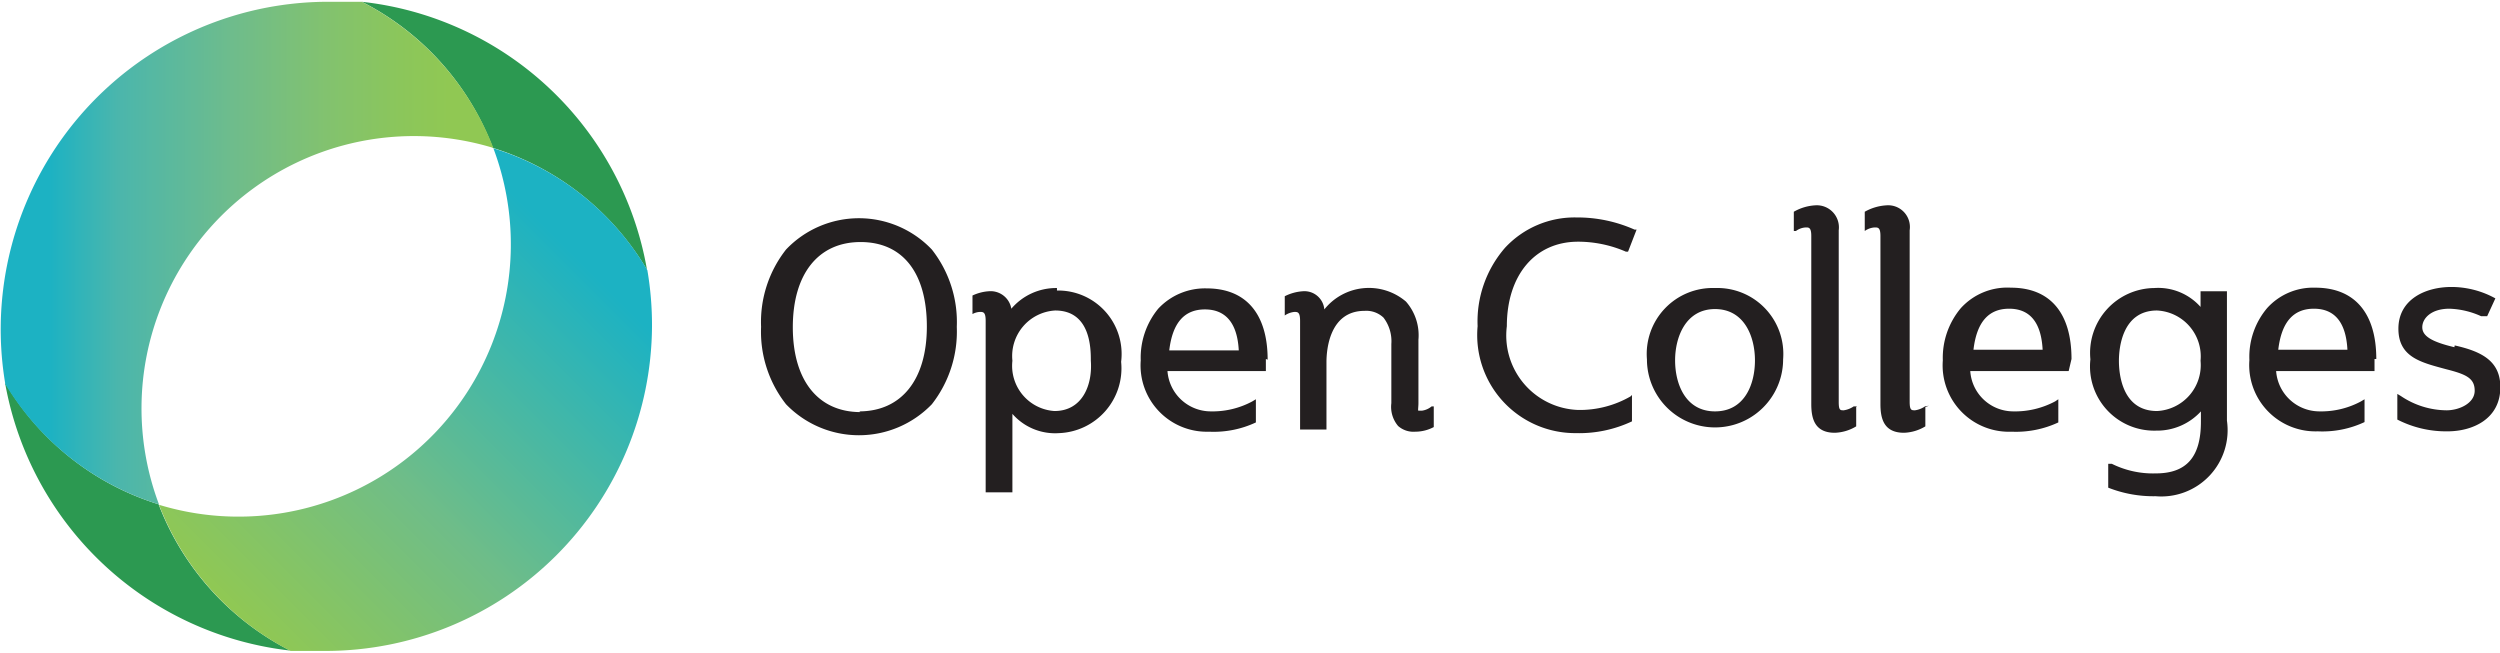 <svg xmlns="http://www.w3.org/2000/svg" xmlns:xlink="http://www.w3.org/1999/xlink" viewBox="0 0 70.13 18.31"><defs><style>.cls-1{fill:#231f20;}.cls-2{fill:#2c9951;}.cls-3{fill:url(#linear-gradient);}.cls-4{fill:url(#linear-gradient-2);}</style><linearGradient id="linear-gradient" y1="-1918.07" x2="13.84" y2="-1918.07" gradientTransform="matrix(1, 0, 0, -1, 0, -1910.99)" gradientUnits="userSpaceOnUse"><stop offset="0.1" stop-color="#1cb2c3"/><stop offset="0.24" stop-color="#4bb6ac"/><stop offset="0.47" stop-color="#6ebc8c"/><stop offset="0.66" stop-color="#82c26f"/><stop offset="0.81" stop-color="#8bc65b"/><stop offset="0.91" stop-color="#90c853"/></linearGradient><linearGradient id="linear-gradient-2" x1="6.99" y1="-1928.62" x2="17.77" y2="-1917.84" gradientTransform="matrix(1, 0, 0, -1, 0, -1910.99)" gradientUnits="userSpaceOnUse"><stop offset="0" stop-color="#90c853"/><stop offset="0.39" stop-color="#6fbd88"/><stop offset="0.91" stop-color="#1cb2c3"/></linearGradient></defs><title>open-colleges</title><g id="Layer_2" data-name="Layer 2"><g id="Layer_1-2" data-name="Layer 1"><path class="cls-1" d="M61.73,8.17v.44a1.59,1.59,0,0,0-1.3-.53,1.82,1.82,0,0,0-1.79,2,1.8,1.8,0,0,0,1.84,2,1.67,1.67,0,0,0,1.26-.54v.29c0,1-.41,1.45-1.27,1.45a2.6,2.6,0,0,1-1.23-.27l-.1,0v.67l0,0a3.45,3.45,0,0,0,1.33.24,1.86,1.86,0,0,0,2-2.12V8.17Zm-1.22,3.36c-1,0-1.07-1.08-1.07-1.41s.08-1.41,1.07-1.41a1.29,1.29,0,0,1,1.22,1.41A1.29,1.29,0,0,1,60.51,11.53Zm6.15-1.46c0-1.29-.61-2-1.71-2a1.74,1.74,0,0,0-1.35.57,2.12,2.12,0,0,0-.5,1.46,1.86,1.86,0,0,0,1.92,2,2.78,2.78,0,0,0,1.31-.26l0,0V11.2l-.1.06a2.36,2.36,0,0,1-1.17.28,1.22,1.22,0,0,1-1.21-1.13h2.76v-.34Zm-2.75-.26c.09-.77.42-1.15,1-1.15s.9.38.94,1.15Zm4.94-.07c-.63-.15-.9-.31-.9-.56s.25-.52.76-.52a2.31,2.31,0,0,1,.89.21l.11,0,.06,0,.23-.5,0,0a2.56,2.56,0,0,0-1.23-.32c-.75,0-1.49.36-1.49,1.17s.65.95,1.35,1.14c.55.14.79.25.79.6s-.43.55-.79.55a2.32,2.32,0,0,1-1.28-.4l-.1-.06v.72l0,0a3,3,0,0,0,1.41.33c.68,0,1.48-.33,1.48-1.24,0-.73-.52-1-1.28-1.17Z"/><path class="cls-1" d="M29.65,8.08a1.65,1.65,0,0,0-1.28.58.59.59,0,0,0-.63-.49,1.26,1.26,0,0,0-.46.12v.52a.47.47,0,0,1,.21-.06c.09,0,.16,0,.16.25v4.81h.75v-2.2a1.59,1.59,0,0,0,1.31.54,1.82,1.82,0,0,0,1.74-2,1.78,1.78,0,0,0-1.8-2Zm-.07,3.45a1.27,1.27,0,0,1-1.18-1.41,1.28,1.28,0,0,1,1.2-1.41c1,0,1,1.08,1,1.41C30.65,10.79,30.37,11.53,29.58,11.53Zm16.16-.41h0a2.85,2.85,0,0,1-1.47.38,2.09,2.09,0,0,1-2-2.35c0-1.42.78-2.37,2-2.37a3.37,3.37,0,0,1,1.34.28l.06,0,.24-.62-.06,0a3.94,3.94,0,0,0-1.63-.34,2.66,2.66,0,0,0-2,.85,3.15,3.15,0,0,0-.77,2.2,2.75,2.75,0,0,0,2.75,3,3.48,3.48,0,0,0,1.58-.33v-.74Zm-5.58.28a.54.54,0,0,1-.27.12c-.06,0-.08,0-.1,0s0-.1,0-.21V9.53a1.43,1.43,0,0,0-.35-1.07,1.6,1.6,0,0,0-2.29.22.56.56,0,0,0-.6-.51,1.31,1.31,0,0,0-.51.14v.54a.58.58,0,0,1,.27-.1c.09,0,.16,0,.16.25v3.05h.74V10.16c0-.34.08-1.44,1.07-1.44a.7.7,0,0,1,.53.19,1.09,1.09,0,0,1,.22.74v1.66a.83.83,0,0,0,.19.64.65.65,0,0,0,.48.16,1.11,1.11,0,0,0,.52-.13V11.4Zm11.93,0v0L52,11.4a.66.66,0,0,1-.28.11c-.1,0-.14,0-.14-.24V6.46a.62.62,0,0,0-.66-.7,1.36,1.36,0,0,0-.6.18v.54h0l.06,0a.5.5,0,0,1,.28-.1c.08,0,.15,0,.15.24v4.71c0,.39.08.81.66.81a1.23,1.23,0,0,0,.6-.18v-.54ZM26.14,7a2.82,2.82,0,0,0-4.09,0,3.29,3.29,0,0,0-.7,2.17,3.29,3.29,0,0,0,.7,2.17,2.84,2.84,0,0,0,4.09,0,3.31,3.31,0,0,0,.7-2.17A3.29,3.29,0,0,0,26.14,7Zm-2,4.56c-1.19,0-1.9-.89-1.9-2.38s.71-2.39,1.9-2.39S26,7.66,26,9.16,25.28,11.54,24.1,11.54Zm11.42-1.47c0-1.29-.61-2-1.71-2a1.79,1.79,0,0,0-1.36.57A2.16,2.16,0,0,0,32,10.11a1.86,1.86,0,0,0,1.92,2,2.78,2.78,0,0,0,1.31-.26l0,0V11.2l-.1.06a2.36,2.36,0,0,1-1.17.28,1.22,1.22,0,0,1-1.21-1.13h2.76v-.34Zm-2.76-.26c.09-.77.42-1.15,1-1.15s.91.38.95,1.15ZM48.11,8.08a1.85,1.85,0,0,0-1.91,2,1.91,1.91,0,1,0,3.82,0A1.85,1.85,0,0,0,48.11,8.08Zm0,3.46c-.83,0-1.12-.77-1.12-1.43s.3-1.44,1.12-1.44,1.12.77,1.12,1.44S48.94,11.54,48.11,11.54Zm6-.16v0L54,11.4a.66.66,0,0,1-.28.11c-.1,0-.15,0-.15-.24V6.46a.61.61,0,0,0-.65-.7,1.4,1.4,0,0,0-.61.18v.54h0l0,0a.53.53,0,0,1,.28-.1c.09,0,.16,0,.16.24v4.71c0,.39.08.81.66.81a1.23,1.23,0,0,0,.6-.18v-.54Zm4-1.31c0-1.29-.6-2-1.7-2A1.76,1.76,0,0,0,55,8.65a2.17,2.17,0,0,0-.5,1.46,1.86,1.86,0,0,0,1.93,2,2.81,2.81,0,0,0,1.31-.26l0,0V11.2l-.09.06a2.39,2.39,0,0,1-1.18.28,1.21,1.21,0,0,1-1.2-1.13h2.76Zm-2.75-.26c.09-.77.42-1.15,1-1.15s.9.38.94,1.15Z"/><path class="cls-2" d="M4.46,14.15A7.61,7.61,0,0,1,.14,10.73a9.17,9.17,0,0,0,8,7.52,7.68,7.68,0,0,1-3.69-4.1Zm9.37-10a7.65,7.65,0,0,1,4.32,3.42,9.13,9.13,0,0,0-8-7.52A7.61,7.61,0,0,1,13.83,4.16Z"/><path class="cls-3" d="M4.46,14.15a7.64,7.64,0,0,1,9.38-10A7.72,7.72,0,0,0,10.15.05c-.32,0-.65,0-1,0a9.19,9.19,0,0,0-9,10.73A7.7,7.7,0,0,0,4.46,14.15Z"/><path class="cls-4" d="M18.29,9.16a9.19,9.19,0,0,0-.13-1.58,7.61,7.61,0,0,0-4.32-3.42,7.64,7.64,0,0,1-9.38,10,7.72,7.72,0,0,0,3.69,4.1c.33,0,.66,0,1,0A9.16,9.16,0,0,0,18.29,9.16Z"/></g></g></svg>
